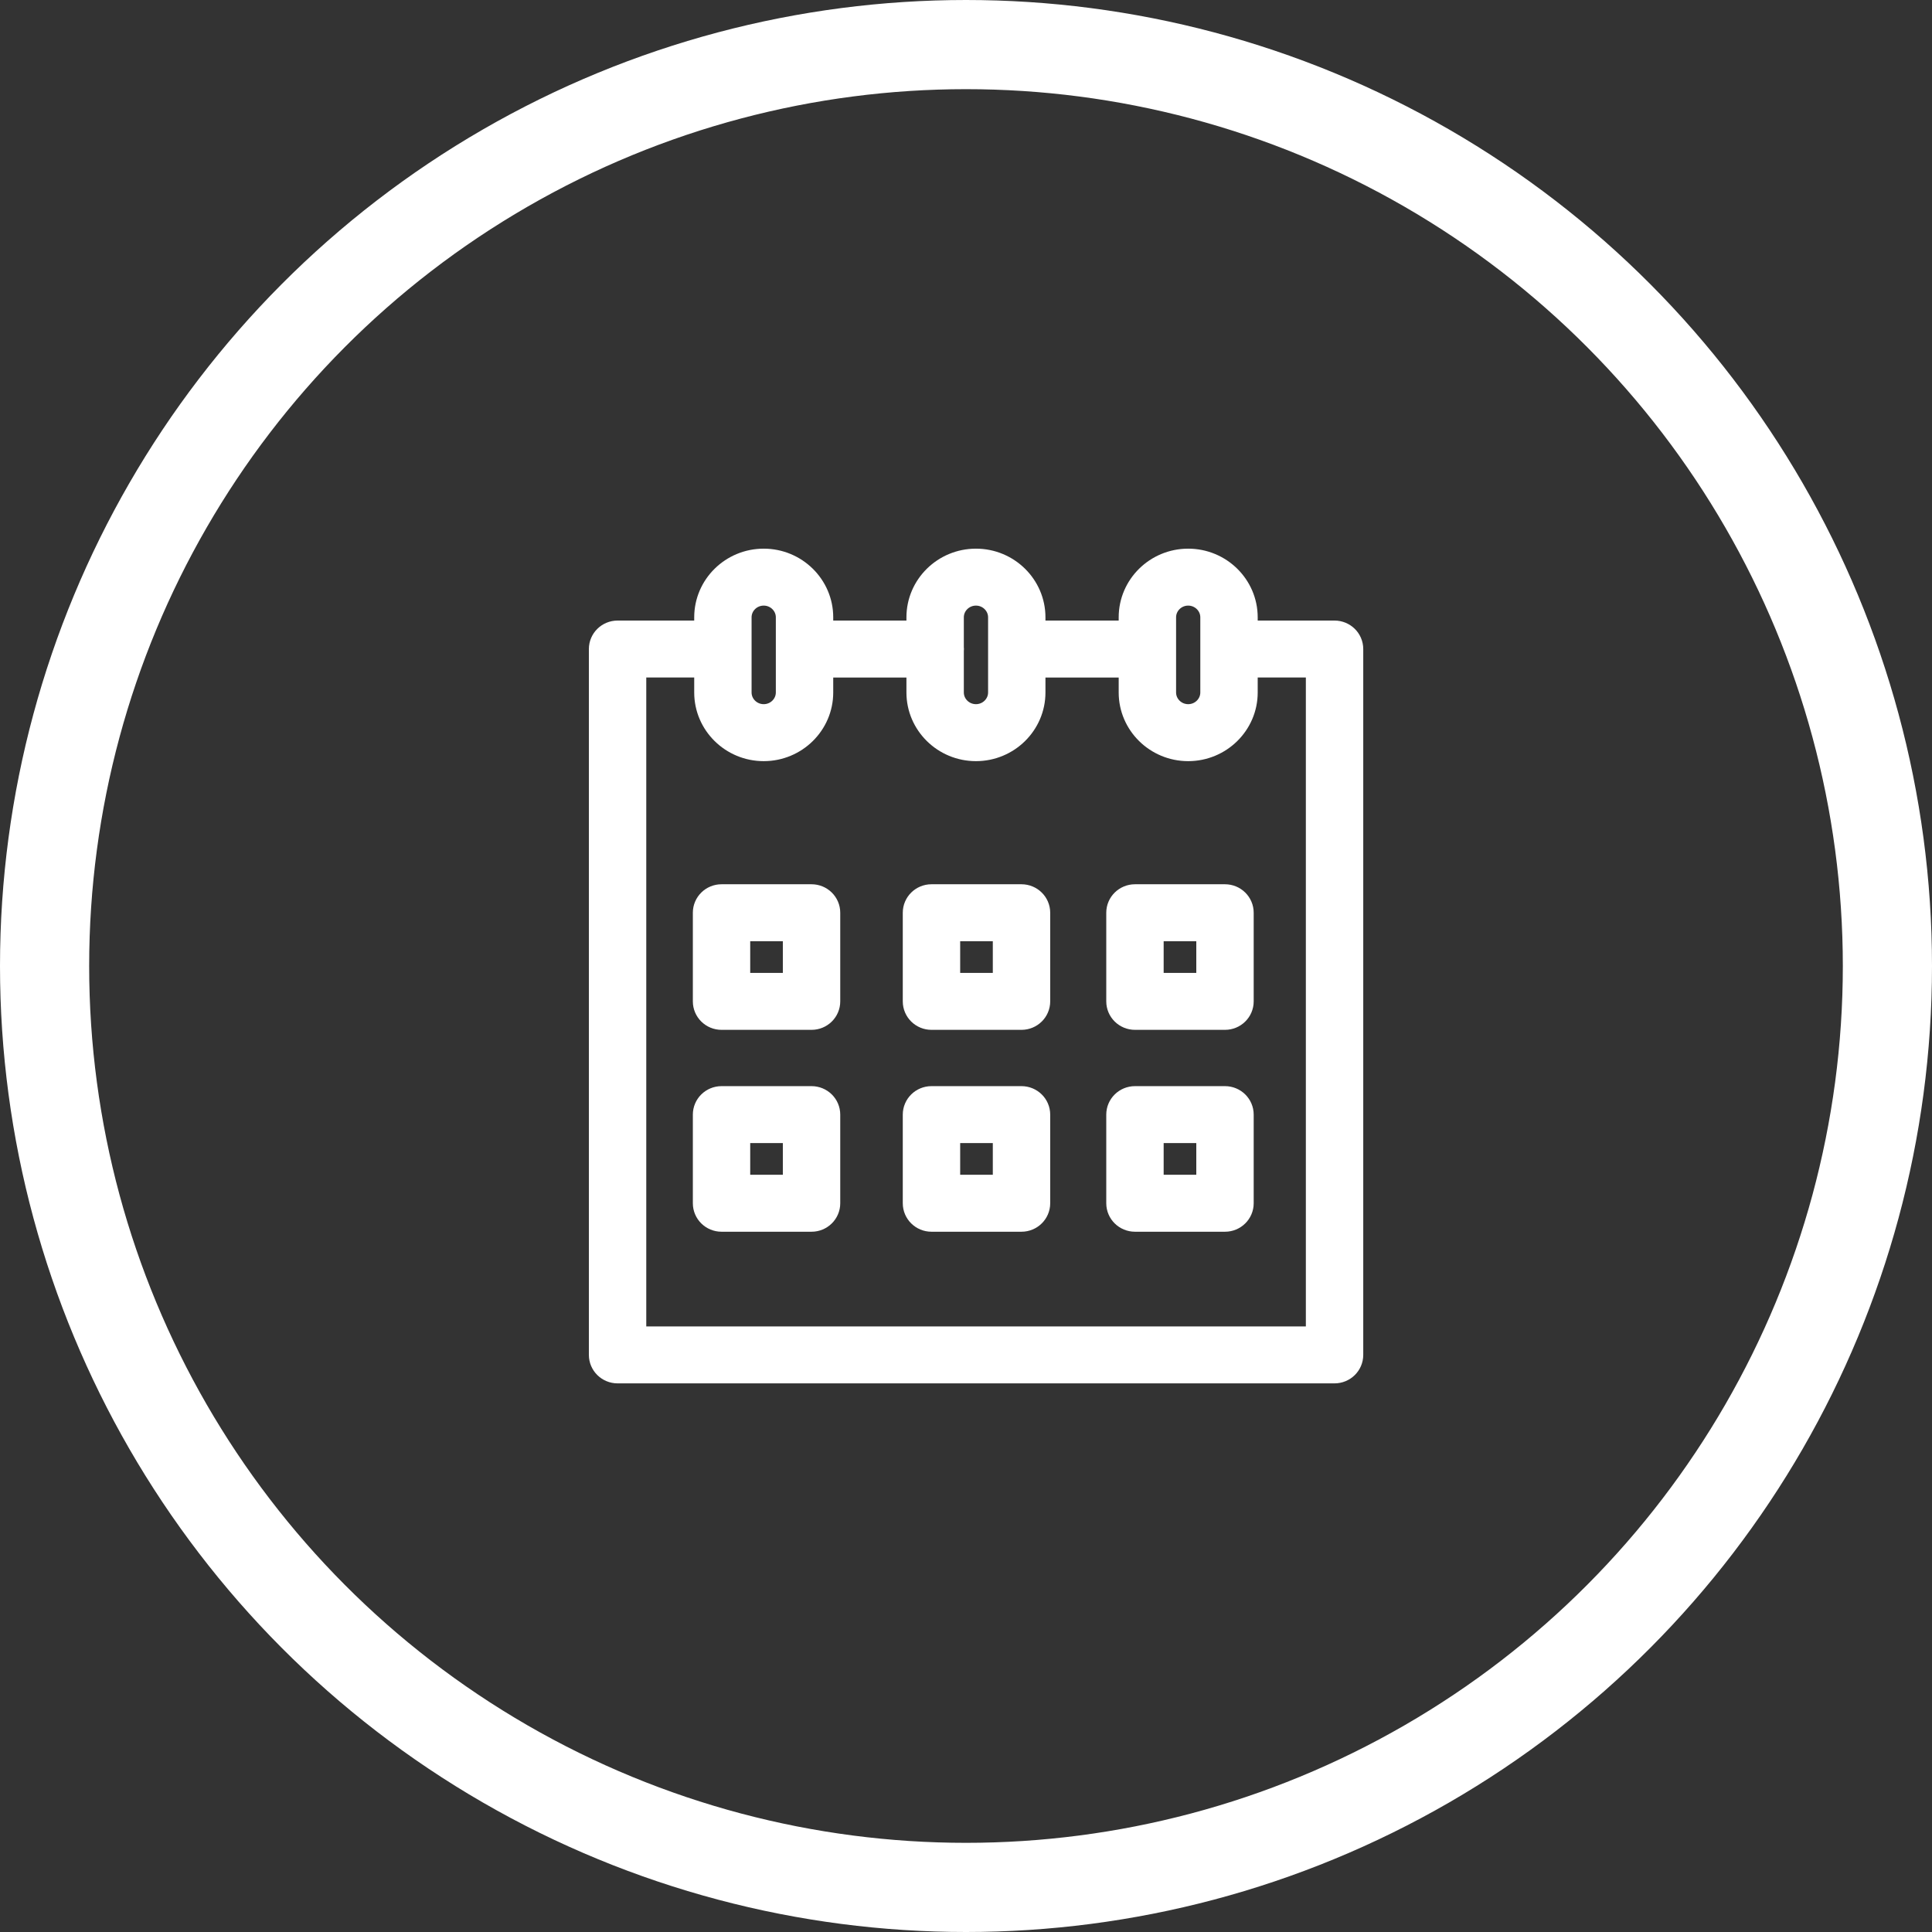 <svg width="65" height="65" viewBox="0 0 65 65" fill="none" xmlns="http://www.w3.org/2000/svg">
<rect x="0" y="0" width="65" height="65" fill="#333333" stroke="none"/>
<path d="M27.304 30.25H24.275C24.018 30.25 23.81 30.455 23.81 30.708V33.69C23.81 33.943 24.018 34.148 24.275 34.148H27.304C27.561 34.148 27.769 33.943 27.769 33.69V30.708C27.769 30.455 27.561 30.25 27.304 30.25ZM26.838 33.232H24.74V31.166H26.838V33.232Z" fill="white" stroke="white"/>
<path d="M34.367 30.25H31.338C31.081 30.25 30.873 30.455 30.873 30.708V33.69C30.873 33.943 31.081 34.148 31.338 34.148H34.367C34.624 34.148 34.833 33.943 34.833 33.69V30.708C34.833 30.455 34.624 30.25 34.367 30.25ZM33.902 33.232H31.804V31.166H33.902V33.232Z" fill="white" stroke="white"/>
<path d="M41.214 30.25H38.185C37.928 30.25 37.719 30.455 37.719 30.708V33.69C37.719 33.943 37.928 34.148 38.185 34.148H41.214C41.471 34.148 41.679 33.943 41.679 33.69V30.708C41.679 30.455 41.471 30.25 41.214 30.25ZM40.748 33.232H38.65V31.166H40.748V33.232Z" fill="white" stroke="white"/>
<path d="M27.304 37.042H24.275C24.018 37.042 23.81 37.247 23.81 37.5V40.482C23.81 40.735 24.018 40.94 24.275 40.94H27.304C27.561 40.94 27.769 40.735 27.769 40.482V37.5C27.769 37.247 27.561 37.042 27.304 37.042ZM26.838 40.024H24.74V37.958H26.838V40.024Z" fill="white" stroke="white"/>
<path d="M34.367 37.042H31.338C31.081 37.042 30.873 37.247 30.873 37.5V40.482C30.873 40.735 31.081 40.94 31.338 40.94H34.367C34.624 40.94 34.833 40.735 34.833 40.482V37.5C34.833 37.247 34.624 37.042 34.367 37.042ZM33.902 40.024H31.804V37.958H33.902V40.024Z" fill="white" stroke="white"/>
<path d="M41.214 37.042H38.185C37.928 37.042 37.719 37.247 37.719 37.5V40.482C37.719 40.735 37.928 40.94 38.185 40.94H41.214C41.471 40.94 41.679 40.735 41.679 40.482V37.5C41.679 37.247 41.471 37.042 41.214 37.042ZM40.748 40.024H38.65V37.958H40.748V40.024Z" fill="white" stroke="white"/>
<path d="M44.899 21.378H41.825C41.822 21.378 41.818 21.379 41.814 21.379V20.769C41.814 19.771 40.989 18.959 39.975 18.959C38.962 18.959 38.137 19.771 38.137 20.769V21.378H34.673V20.769C34.673 19.771 33.849 18.959 32.835 18.959C31.821 18.959 30.996 19.771 30.996 20.769V21.378H27.533V20.769C27.533 19.771 26.708 18.959 25.694 18.959C24.68 18.959 23.856 19.771 23.856 20.769V21.378C23.854 21.378 23.852 21.378 23.851 21.378H20.778C20.521 21.378 20.312 21.583 20.312 21.836V45.584C20.312 45.837 20.521 46.042 20.778 46.042H44.899C45.156 46.042 45.365 45.837 45.365 45.584V21.836C45.365 21.583 45.156 21.378 44.899 21.378ZM39.068 20.769C39.068 20.276 39.475 19.875 39.975 19.875C40.476 19.875 40.883 20.276 40.883 20.769V23.297C40.883 23.79 40.476 24.191 39.975 24.191C39.475 24.191 39.068 23.79 39.068 23.297V20.769ZM32.835 19.875C33.335 19.875 33.743 20.276 33.743 20.769V23.297C33.743 23.79 33.336 24.191 32.835 24.191C32.334 24.191 31.927 23.79 31.927 23.297V21.879C31.928 21.865 31.931 21.851 31.931 21.836C31.931 21.821 31.928 21.807 31.927 21.793V20.769C31.927 20.276 32.334 19.875 32.835 19.875ZM24.786 20.769C24.786 20.276 25.193 19.875 25.694 19.875C26.195 19.875 26.602 20.276 26.602 20.769V23.297C26.602 23.79 26.195 24.191 25.694 24.191C25.193 24.191 24.786 23.79 24.786 23.297V20.769ZM44.434 45.126H21.243V22.294H23.851C23.852 22.294 23.854 22.294 23.856 22.294V23.298C23.856 24.296 24.681 25.108 25.694 25.108C26.708 25.108 27.533 24.296 27.533 23.298V22.295H30.996V23.298C30.996 24.296 31.821 25.108 32.835 25.108C33.849 25.108 34.673 24.296 34.673 23.298V22.295H38.137V23.298C38.137 24.296 38.962 25.108 39.975 25.108C40.989 25.108 41.814 24.296 41.814 23.298V22.293C41.818 22.293 41.822 22.294 41.825 22.294H44.434V45.126Z" fill="white" stroke="white"/>
<circle cx="32.5" cy="32.5" r="31" stroke="white" stroke-width="3"/>
</svg>
